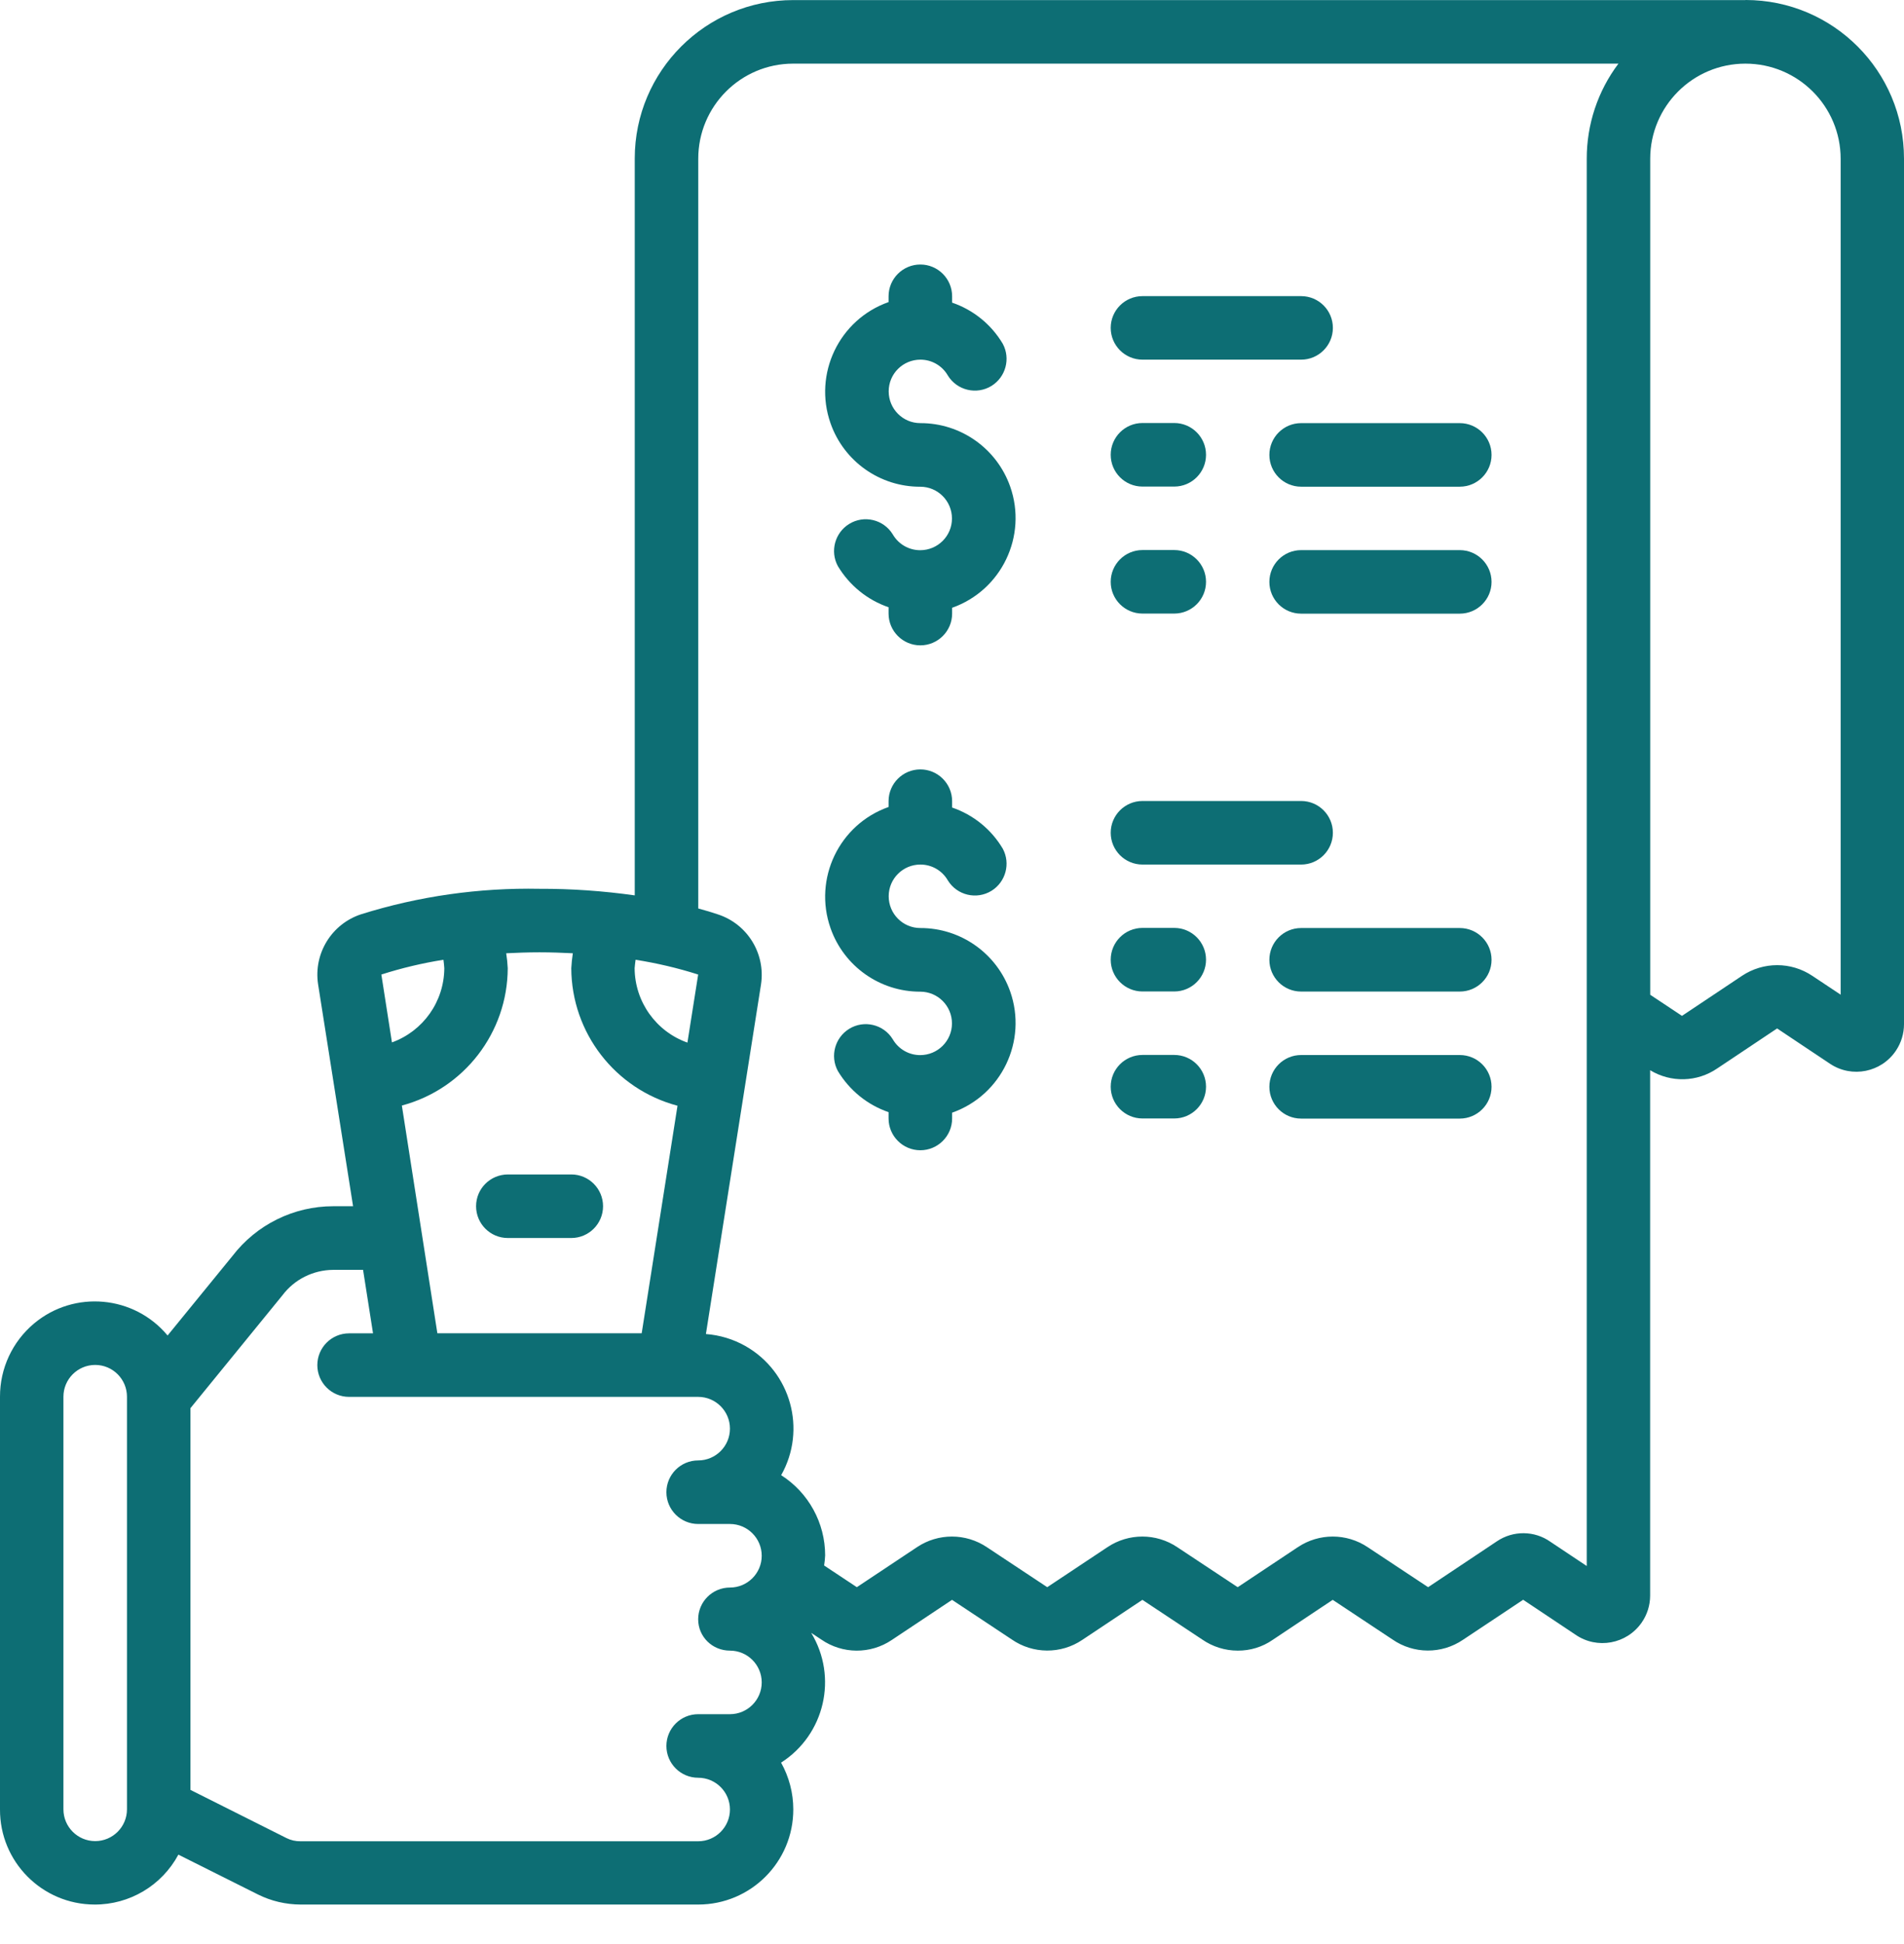 <svg width="48" height="49" viewBox="0 0 48 49" fill="none" xmlns="http://www.w3.org/2000/svg">
<path d="M44.002 0.002H20.001C17.794 5.01301e-08 16.004 1.788 16.002 3.993C16.002 3.995 16.002 3.998 16.002 4.002V22.568C15.207 22.456 14.404 22.399 13.601 22.402C12.078 22.373 10.56 22.588 9.107 23.043C8.361 23.286 7.901 24.032 8.019 24.808L8.901 30.403H8.4C7.404 30.403 6.466 30.867 5.86 31.657L4.225 33.661C3.381 32.648 1.873 32.511 0.86 33.357C0.313 33.815 -0.002 34.491 3.0104e-05 35.204V45.604C-0.007 46.926 1.061 48 2.381 48.004C3.265 48.009 4.079 47.525 4.497 46.746L6.505 47.751C6.838 47.917 7.205 48.002 7.577 48.004H17.601C18.927 48.004 20.001 46.93 19.999 45.604C19.999 45.193 19.892 44.786 19.691 44.427C20.791 43.724 21.128 42.272 20.45 41.156L20.704 41.324C21.238 41.694 21.944 41.698 22.483 41.335L24.001 40.324L25.506 41.322C26.04 41.692 26.747 41.696 27.285 41.333L28.8 40.324L30.305 41.322C30.57 41.506 30.883 41.604 31.204 41.604C31.519 41.606 31.826 41.512 32.084 41.333L33.598 40.324L35.103 41.322C35.637 41.692 36.344 41.696 36.882 41.331L38.399 40.322L39.718 41.202C40.263 41.578 41.011 41.44 41.388 40.895C41.526 40.696 41.6 40.46 41.6 40.217V26.975C42.123 27.292 42.781 27.277 43.287 26.933L44.801 25.922L46.136 26.813C46.687 27.18 47.433 27.029 47.799 26.478C47.93 26.281 48 26.051 48 25.815V4C48.002 1.792 46.215 0.002 44.009 0C44.007 0.002 44.005 0.002 44.002 0.002ZM16.023 24.191C16.557 24.275 17.087 24.399 17.601 24.563L17.33 26.279C16.535 25.997 16.004 25.246 15.999 24.404C16.006 24.334 16.012 24.262 16.023 24.191ZM14.441 24.027C14.422 24.152 14.409 24.279 14.402 24.404C14.409 26.032 15.507 27.452 17.08 27.87L16.177 33.605H11.026L10.131 27.865C11.7 27.445 12.794 26.027 12.8 24.404C12.794 24.277 12.781 24.152 12.761 24.027C13.028 24.014 13.304 24.003 13.601 24.003C13.899 24.003 14.174 24.014 14.441 24.027ZM11.179 24.191C11.19 24.262 11.196 24.334 11.201 24.404C11.196 25.242 10.671 25.988 9.881 26.274L9.614 24.563C10.127 24.399 10.649 24.275 11.179 24.191ZM3.201 45.604C3.201 46.046 2.842 46.405 2.4 46.405C1.958 46.405 1.599 46.046 1.599 45.604V35.204C1.599 34.762 1.958 34.403 2.4 34.403C2.842 34.403 3.201 34.762 3.201 35.204V45.604ZM18.402 41.604C18.844 41.604 19.203 41.963 19.203 42.405C19.203 42.847 18.844 43.206 18.402 43.206H17.601C17.159 43.206 16.8 43.565 16.8 44.007C16.8 44.449 17.159 44.808 17.601 44.808C18.043 44.808 18.402 45.166 18.402 45.608C18.402 46.05 18.043 46.409 17.601 46.409H7.577C7.453 46.411 7.33 46.383 7.221 46.328L4.801 45.114V35.493L7.12 32.648C7.422 32.246 7.897 32.01 8.4 32.007H9.153L9.404 33.607H8.8C8.358 33.607 8 33.966 8 34.408C8 34.85 8.358 35.208 8.8 35.208H17.601C18.043 35.208 18.402 35.567 18.402 36.009C18.402 36.451 18.043 36.81 17.601 36.81C17.159 36.81 16.8 37.169 16.8 37.611C16.8 38.053 17.159 38.412 17.601 38.412H18.402C18.844 38.412 19.203 38.771 19.203 39.213C19.203 39.655 18.844 40.014 18.402 40.014C17.96 40.014 17.601 40.372 17.601 40.814C17.601 41.256 17.96 41.604 18.402 41.604ZM40.002 4.004V39.471L39.088 38.862C38.685 38.576 38.145 38.572 37.736 38.849L36.003 40.005L34.482 38.998C33.948 38.639 33.25 38.639 32.716 38.998L31.202 40.005L29.681 38.998C29.148 38.639 28.45 38.639 27.916 38.998L26.401 40.005L24.881 38.998C24.347 38.639 23.649 38.639 23.115 38.998L21.601 40.005L20.776 39.458C20.789 39.374 20.798 39.289 20.802 39.204C20.802 38.386 20.384 37.622 19.693 37.182C20.343 36.033 19.938 34.576 18.791 33.926C18.485 33.753 18.146 33.651 17.796 33.624L19.185 24.813C19.303 24.038 18.844 23.29 18.098 23.047C17.951 22.997 17.783 22.946 17.603 22.898V4.004C17.601 2.68 18.671 1.606 19.992 1.604C19.995 1.604 19.999 1.604 20.001 1.604H40.801C40.28 2.295 40 3.138 40.002 4.004ZM46.403 25.071L45.689 24.596C45.153 24.237 44.453 24.237 43.915 24.596L42.403 25.605L41.602 25.073V4.004C41.602 2.678 42.676 1.604 44.002 1.604C45.328 1.604 46.403 2.678 46.403 4.004V25.071Z" fill="#0D6E74"/>
<path d="M23.202 10.665C22.76 10.665 22.404 10.306 22.404 9.864C22.404 9.422 22.762 9.065 23.204 9.065C23.491 9.065 23.754 9.218 23.896 9.466C24.128 9.842 24.622 9.958 24.997 9.726C25.355 9.503 25.48 9.039 25.281 8.667C24.992 8.179 24.539 7.811 24.003 7.628V7.468C24.003 7.026 23.644 6.667 23.202 6.667C22.76 6.667 22.401 7.026 22.401 7.468V7.614C21.154 8.054 20.5 9.422 20.938 10.669C21.275 11.63 22.183 12.271 23.2 12.268C23.642 12.268 23.999 12.627 23.999 13.069C23.999 13.511 23.64 13.868 23.198 13.868C22.911 13.868 22.649 13.715 22.506 13.468C22.275 13.091 21.78 12.975 21.406 13.207C21.047 13.43 20.922 13.894 21.121 14.266C21.413 14.754 21.865 15.122 22.401 15.306V15.465C22.401 15.907 22.76 16.266 23.202 16.266C23.644 16.266 24.003 15.907 24.003 15.465V15.319C25.25 14.879 25.905 13.511 25.467 12.264C25.128 11.303 24.22 10.662 23.202 10.665Z" fill="#0D6E74"/>
<path d="M23.202 23.391C22.76 23.391 22.404 23.032 22.404 22.59C22.404 22.148 22.762 21.791 23.204 21.791C23.491 21.791 23.754 21.944 23.896 22.192C24.128 22.568 24.622 22.684 24.997 22.452C25.355 22.229 25.48 21.765 25.281 21.393C24.992 20.905 24.539 20.537 24.003 20.354V20.194C24.003 19.752 23.644 19.393 23.202 19.393C22.76 19.393 22.401 19.752 22.401 20.194V20.34C21.154 20.78 20.5 22.148 20.938 23.395C21.275 24.356 22.183 24.997 23.2 24.995C23.642 24.995 23.999 25.353 23.999 25.795C23.999 26.237 23.64 26.594 23.198 26.594C22.911 26.594 22.649 26.441 22.506 26.194C22.275 25.817 21.78 25.701 21.406 25.933C21.047 26.156 20.922 26.62 21.121 26.992C21.413 27.48 21.865 27.848 22.401 28.032V28.191C22.401 28.633 22.76 28.992 23.202 28.992C23.644 28.992 24.003 28.633 24.003 28.191V28.045C25.25 27.605 25.905 26.237 25.467 24.99C25.128 24.03 24.22 23.389 23.202 23.391Z" fill="#0D6E74"/>
<path d="M28.802 9.065H32.802C33.244 9.065 33.602 8.706 33.602 8.264C33.602 7.822 33.244 7.464 32.802 7.464H28.802C28.36 7.464 28.001 7.822 28.001 8.264C28.001 8.706 28.36 9.065 28.802 9.065Z" fill="#0D6E74"/>
<path d="M28.802 12.264H29.603C30.045 12.264 30.404 11.905 30.404 11.463C30.404 11.021 30.045 10.662 29.603 10.662H28.802C28.36 10.662 28.001 11.021 28.001 11.463C28.001 11.907 28.36 12.264 28.802 12.264Z" fill="#0D6E74"/>
<path d="M36.801 10.665H32.801C32.359 10.665 32.001 11.024 32.001 11.466C32.001 11.908 32.359 12.267 32.801 12.267H36.801C37.243 12.267 37.602 11.908 37.602 11.466C37.602 11.024 37.243 10.665 36.801 10.665Z" fill="#0D6E74"/>
<path d="M28.802 15.465H29.603C30.045 15.465 30.404 15.107 30.404 14.665C30.404 14.223 30.045 13.864 29.603 13.864H28.802C28.36 13.864 28.001 14.223 28.001 14.665C28.001 15.107 28.36 15.465 28.802 15.465Z" fill="#0D6E74"/>
<path d="M36.801 13.866H32.801C32.359 13.866 32.001 14.225 32.001 14.667C32.001 15.109 32.359 15.467 32.801 15.467H36.801C37.243 15.467 37.602 15.109 37.602 14.667C37.602 14.225 37.243 13.866 36.801 13.866Z" fill="#0D6E74"/>
<path d="M28.802 21.791H32.802C33.244 21.791 33.602 21.432 33.602 20.99C33.602 20.548 33.244 20.189 32.802 20.189H28.802C28.36 20.189 28.001 20.548 28.001 20.99C28.001 21.432 28.36 21.791 28.802 21.791Z" fill="#0D6E74"/>
<path d="M28.802 24.99H29.603C30.045 24.99 30.404 24.631 30.404 24.189C30.404 23.747 30.045 23.388 29.603 23.388H28.802C28.36 23.388 28.001 23.747 28.001 24.189C28.001 24.631 28.36 24.99 28.802 24.99Z" fill="#0D6E74"/>
<path d="M36.801 23.391H32.801C32.359 23.391 32.001 23.75 32.001 24.192C32.001 24.634 32.359 24.992 32.801 24.992H36.801C37.243 24.992 37.602 24.634 37.602 24.192C37.602 23.75 37.243 23.391 36.801 23.391Z" fill="#0D6E74"/>
<path d="M28.802 28.191H29.603C30.045 28.191 30.404 27.832 30.404 27.39C30.404 26.948 30.045 26.59 29.603 26.59H28.802C28.36 26.59 28.001 26.948 28.001 27.39C28.001 27.832 28.36 28.191 28.802 28.191Z" fill="#0D6E74"/>
<path d="M36.801 26.592H32.801C32.359 26.592 32.001 26.951 32.001 27.393C32.001 27.835 32.359 28.194 32.801 28.194H36.801C37.243 28.194 37.602 27.835 37.602 27.393C37.602 26.948 37.243 26.592 36.801 26.592Z" fill="#0D6E74"/>
<path d="M12.002 30.403C12.002 30.845 12.36 31.204 12.802 31.204H14.402C14.844 31.204 15.203 30.845 15.203 30.403C15.203 29.961 14.844 29.602 14.402 29.602H12.802C12.358 29.605 12.002 29.961 12.002 30.403Z" fill="#0D6E74"/>
</svg>
